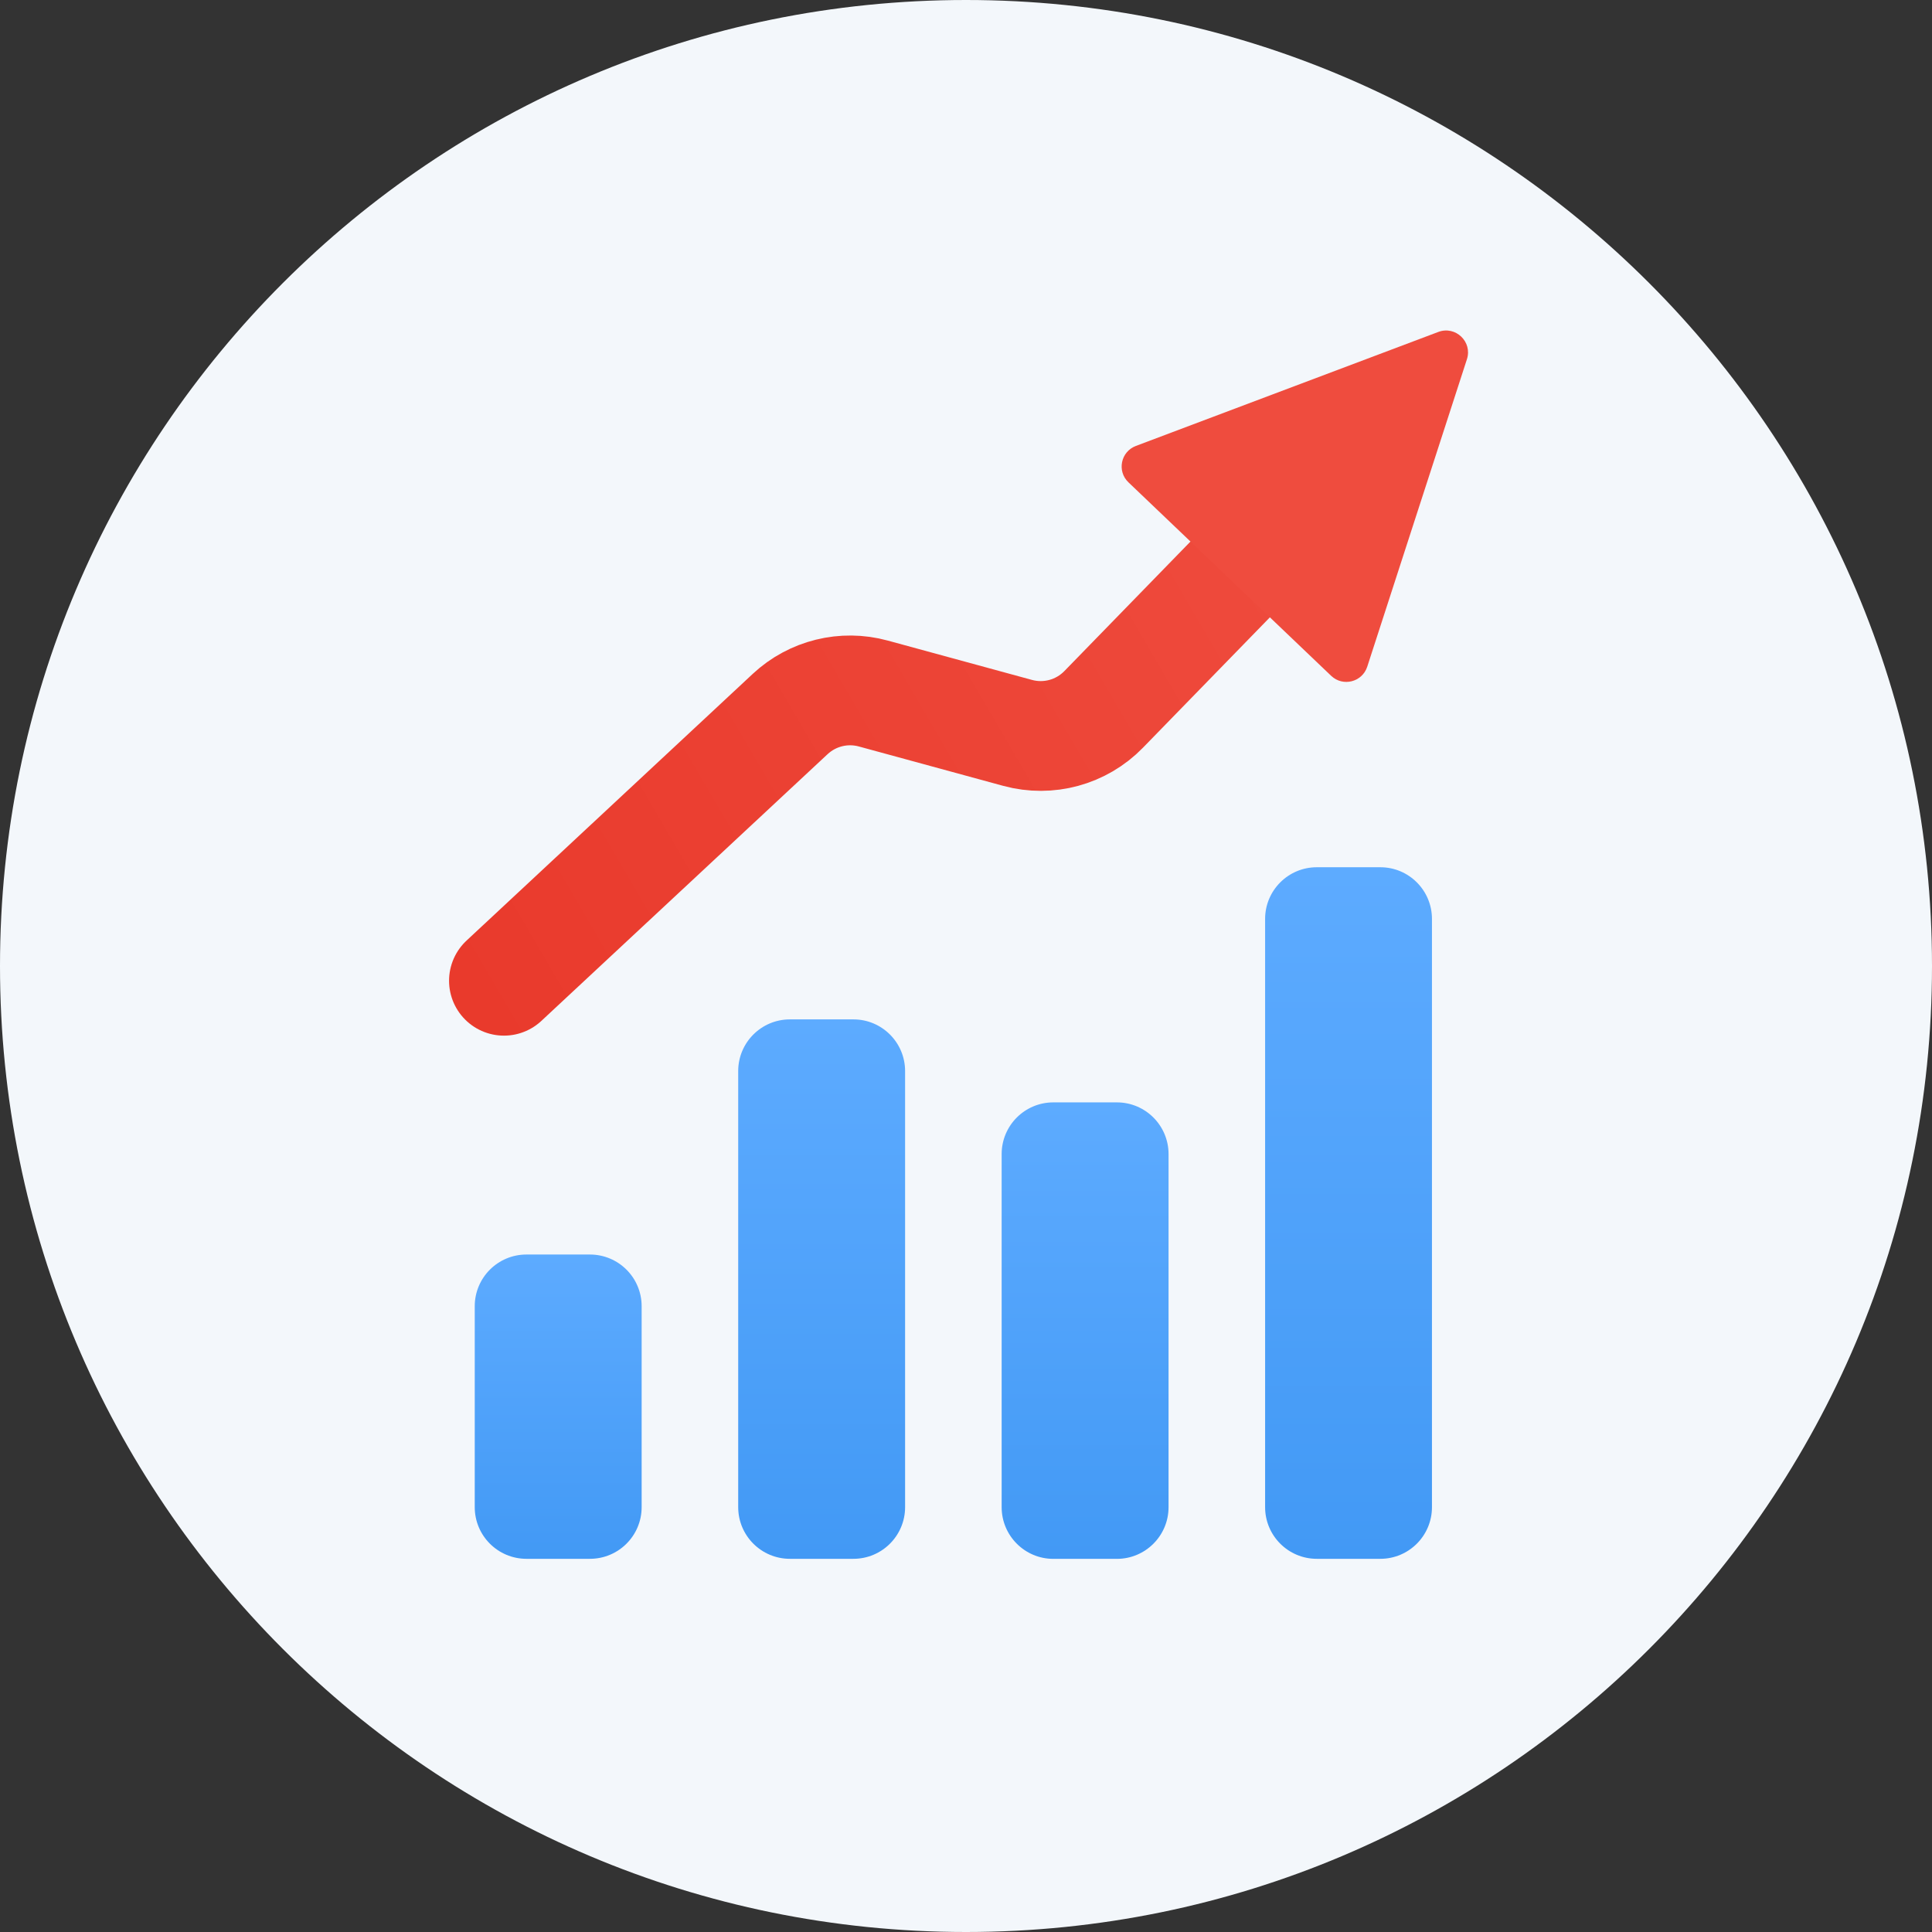 <svg width="44" height="44" viewBox="0 0 44 44" fill="none" xmlns="http://www.w3.org/2000/svg">
<rect x="0" y="0" width="44" height="44" fill="#333333" stroke="none"/>
<path d="M0 22C0 9.85 9.85 0 22 0C34.15 0 44 9.85 44 22C44 34.15 34.15 44 22 44C9.85 44 0 34.15 0 22Z" fill="#F3F7FB"/>
<path d="M10.812 29.748C10.812 29.098 11.339 28.571 11.989 28.571H13.435C14.086 28.571 14.613 29.098 14.613 29.748V34.324C14.613 34.974 14.086 35.501 13.435 35.501H11.989C11.339 35.501 10.812 34.974 10.812 34.324V29.748Z" fill="url(#paint0_linear_1399_35779)"/>
<path d="M22.812 26.283C22.812 25.633 23.339 25.106 23.989 25.106H25.436C26.086 25.106 26.613 25.633 26.613 26.283V34.325C26.613 34.974 26.086 35.502 25.436 35.502H23.989C23.339 35.502 22.812 34.974 22.812 34.325V26.283Z" fill="url(#paint1_linear_1399_35779)"/>
<path d="M16.812 24.393C16.812 23.743 17.339 23.216 17.989 23.216H19.436C20.086 23.216 20.613 23.743 20.613 24.393V34.324C20.613 34.974 20.086 35.501 19.436 35.501H17.989C17.339 35.501 16.812 34.974 16.812 34.324V24.393Z" fill="url(#paint2_linear_1399_35779)"/>
<path d="M28.812 20.928C28.812 20.278 29.339 19.751 29.989 19.751H31.436C32.086 19.751 32.612 20.278 32.612 20.928V34.324C32.612 34.974 32.086 35.501 31.436 35.501H29.989C29.339 35.501 28.812 34.974 28.812 34.324V20.928Z" fill="url(#paint3_linear_1399_35779)"/>
<path d="M30.477 10.669L25.135 16.156C24.627 16.678 23.877 16.882 23.175 16.691L19.887 15.794C19.219 15.612 18.504 15.788 17.997 16.26L11.477 22.336" stroke="url(#paint4_linear_1399_35779)" stroke-width="2.5" stroke-linecap="round" stroke-linejoin="round"/>
<path d="M32.756 7.56C33.149 7.412 33.538 7.784 33.408 8.182L31.138 15.184C31.024 15.534 30.584 15.646 30.317 15.392L25.7 10.985C25.433 10.731 25.524 10.286 25.869 10.156L32.756 7.56Z" fill="#EF4C3E"/>
<defs>
<linearGradient id="paint0_linear_1399_35779" x1="12.713" y1="28.571" x2="12.713" y2="35.501" gradientUnits="userSpaceOnUse">
<stop stop-color="#5DABFF"/>
<stop offset="1" stop-color="#4299F5"/>
</linearGradient>
<linearGradient id="paint1_linear_1399_35779" x1="24.712" y1="25.106" x2="24.712" y2="35.502" gradientUnits="userSpaceOnUse">
<stop stop-color="#5DABFF"/>
<stop offset="1" stop-color="#4299F5"/>
</linearGradient>
<linearGradient id="paint2_linear_1399_35779" x1="18.712" y1="23.216" x2="18.712" y2="35.501" gradientUnits="userSpaceOnUse">
<stop stop-color="#5DABFF"/>
<stop offset="1" stop-color="#4299F5"/>
</linearGradient>
<linearGradient id="paint3_linear_1399_35779" x1="30.712" y1="19.751" x2="30.712" y2="35.501" gradientUnits="userSpaceOnUse">
<stop stop-color="#5DABFF"/>
<stop offset="1" stop-color="#4299F5"/>
</linearGradient>
<linearGradient id="paint4_linear_1399_35779" x1="30.477" y1="10.669" x2="10.477" y2="22.336" gradientUnits="userSpaceOnUse">
<stop stop-color="#EF4C3E"/>
<stop offset="1" stop-color="#E93A2C"/>
</linearGradient>
</defs>
</svg>
